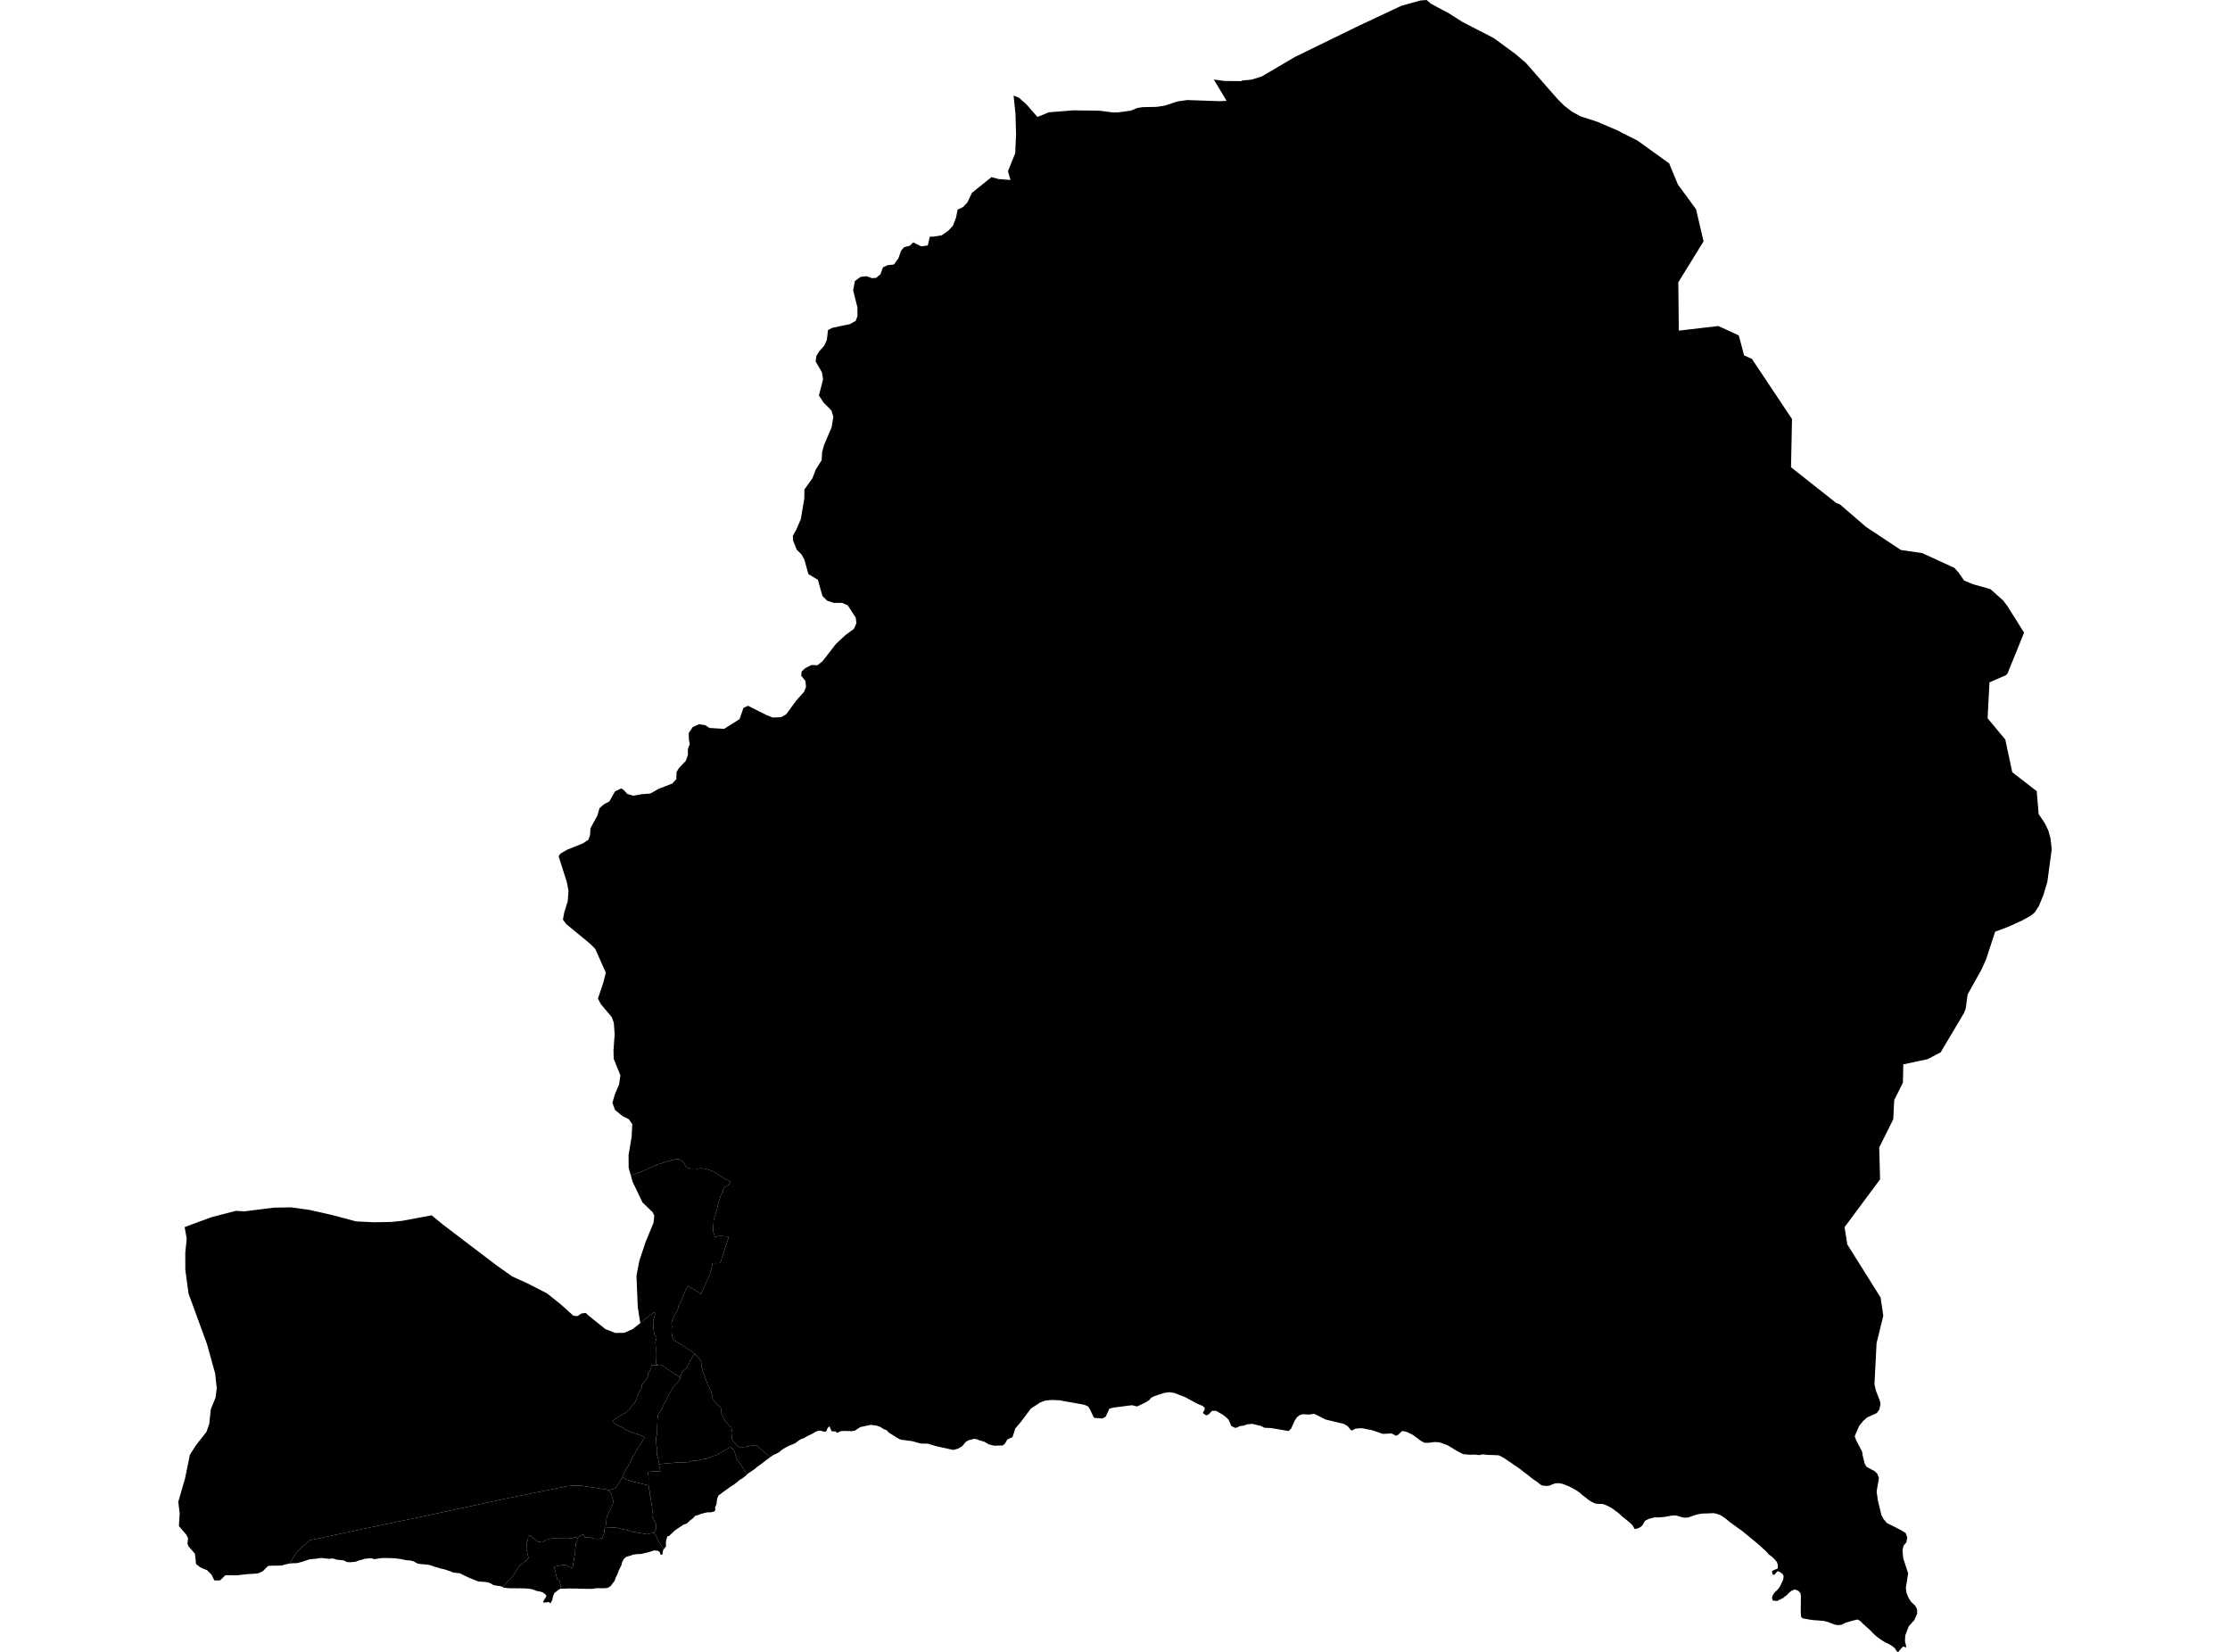 <?xml version='1.0'?>
<svg  baseProfile = 'tiny' width = '540' height = '400' stroke-linecap = 'round' stroke-linejoin = 'round' version='1.1' xmlns='http://www.w3.org/2000/svg'>
<path id='2907501001' title='2907501001'  d='M 150.796 357.62 150.805 357.663 151.455 358.14 151.879 358.33 152.685 358.616 153.326 358.807 153.846 358.928 154.366 359.023 154.947 359.145 155.588 359.335 157.052 359.717 157.13 360.445 157.373 361.276 157.382 362.186 157.546 362.663 157.668 363.495 157.754 364.006 157.841 364.517 157.919 365.15 157.971 365.869 157.902 366.978 158.023 367.446 158.265 367.844 158.543 368.512 158.907 369.144 158.872 369.664 158.803 370.496 158.335 371.172 158.343 371.198 157.564 371.284 156.628 371.518 155.545 371.31 154.609 371.172 153.959 371.033 153.309 370.964 152.659 370.756 151.931 370.539 151.282 370.401 150.562 370.262 149.618 369.985 148.899 369.915 148.396 369.924 146.611 369.803 146.81 368.607 146.854 367.827 146.958 367.16 147.183 366.709 147.452 366.207 147.72 365.591 148.11 364.916 148.379 364.3 148.483 363.685 148.422 363.018 148.197 362.342 148.076 361.848 147.738 361.398 147.122 360.739 147.85 360.791 149.011 360.384 149.618 359.595 150.216 358.53 150.796 357.62 Z' />
<path id='2907501002' title='2907501002'  d='M 135.867 384.698 135.676 383.675 135.503 382.809 135.217 382.601 134.974 382.531 134.264 379.793 134.22 379.447 134.567 379.308 135.191 379.195 135.945 379.013 136.672 378.97 137.123 379.005 137.929 379.481 138.657 379.681 138.752 379.161 138.847 378.502 139.081 377.073 139.246 376.137 139.307 375.054 139.428 373.875 139.766 372.965 139.826 372.463 140.329 371.952 141.265 371.51 141.629 372.307 142.79 372.289 143.795 372.575 144.878 372.636 145.823 372.48 145.961 372.047 146.308 371.25 146.377 370.375 146.516 369.794 146.611 369.803 148.396 369.924 148.899 369.915 149.618 369.985 150.562 370.262 151.282 370.401 151.931 370.539 152.659 370.756 153.309 370.964 153.959 371.033 154.609 371.172 155.545 371.31 156.628 371.518 157.564 371.284 158.343 371.198 159.089 372.272 159.331 373.061 160.761 375.114 160.588 375.34 160.458 376.033 160.423 376.345 160.284 376.483 159.981 376.449 159.704 375.755 159.279 375.522 158.456 375.426 157.659 375.677 156.974 375.885 156.047 376.102 155.363 376.284 154.297 376.327 153.396 376.44 152.434 376.761 151.611 377.012 151.065 377.497 150.658 378.268 150.493 378.962 150.19 379.577 149.817 380.313 149.514 381.18 149.141 381.908 148.803 382.852 148.327 383.441 147.824 384.134 147.07 384.524 146.369 384.576 145.927 384.602 145.138 384.576 144.28 384.585 143.552 384.732 142.036 384.741 141.282 384.715 140.563 384.724 139.454 384.663 138.665 384.672 137.704 384.646 136.664 384.689 135.867 384.698 Z' />
<path id='2907501003' title='2907501003'  d='M 164.669 333.687 164.695 333.739 164.253 334.554 163.551 335.29 162.693 336.434 162.156 337.309 161.584 338.41 161.238 339.259 160.761 339.978 160.38 340.983 159.938 341.668 159.401 342.447 159.184 343.712 159.193 344.354 159.167 344.908 159.132 345.393 159.141 346.139 159.115 346.945 159.028 347.49 158.837 348.21 158.915 349.18 158.95 349.986 159.089 350.662 159.158 351.147 159.097 351.858 159.071 352.343 159.331 353.027 159.505 353.928 159.643 354.552 159.557 354.561 159.687 355.194 159.808 355.705 159.895 356.303 158.785 356.311 158.153 356.311 156.974 356.433 156.974 356.485 156.94 356.961 157.061 357.75 157.035 358.66 157.044 359.613 157.052 359.717 155.588 359.335 154.947 359.145 154.366 359.023 153.846 358.928 153.326 358.807 152.685 358.616 151.879 358.33 151.455 358.14 150.805 357.663 150.796 357.62 150.744 357.472 151.091 356.788 151.498 355.973 151.784 355.419 152.105 355.029 152.703 353.954 152.893 353.504 153.023 353.019 153.309 352.594 153.69 352.005 154.262 351.034 154.704 350.281 155.215 349.57 155.527 348.981 155.813 348.53 156.099 348.088 155.293 347.646 154.583 347.36 154.063 347.17 153.517 347.04 152.677 346.693 151.992 346.442 151.282 346.061 150.892 345.775 150.406 345.523 149.921 345.333 149.271 344.978 148.821 344.657 148.301 344.241 148.751 343.695 149.419 343.392 149.869 343.002 150.38 342.673 151.507 342.083 152.018 341.659 152.495 341.165 152.781 340.74 153.067 340.35 153.448 339.995 153.768 339.571 154.15 338.791 154.332 338.106 154.557 337.586 154.903 336.937 155.155 336.382 155.475 336.027 155.371 335.446 155.943 334.727 156.325 334.337 156.68 333.748 156.87 333.263 156.957 332.483 157.304 332.093 157.685 331.252 157.746 330.542 159.158 330.62 159.331 330.576 159.808 330.455 160.484 330.706 160.874 330.966 161.264 331.287 161.749 331.634 162.529 332.11 163.04 332.465 163.664 332.881 164.4 333.193 164.669 333.687 Z' />
<path id='2907501004' title='2907501004'  d='M 159.643 354.552 161.056 354.388 161.922 354.301 162.988 354.249 163.577 354.128 164.21 354.162 165.076 354.11 165.553 354.11 166.541 354.058 167.208 353.85 167.84 353.686 168.828 353.677 169.651 353.435 170.206 353.348 171.15 353.227 172.017 352.863 172.528 352.681 173.741 352.23 174.686 351.667 176.886 350.341 177.718 351.164 178.004 351.91 178.368 353.218 180.933 357.013 180.5 357.412 179.72 358.01 179.07 358.391 178.455 358.919 177.736 359.474 176.843 360.037 176.124 360.566 175.37 361.086 174.547 361.718 173.966 362.143 173.698 362.836 173.568 363.529 173.507 364.222 173.204 364.916 173.135 365.124 173.239 365.47 173.204 365.643 173.005 365.99 172.112 366.207 171.246 366.215 170.526 366.389 169.773 366.571 169.123 366.857 168.36 367.03 167.754 367.697 167.069 368.191 166.826 368.434 166.246 368.953 165.492 369.196 164.842 369.638 164.227 370.045 163.43 370.583 163.17 370.825 162.763 371.241 162.191 371.735 162.147 371.9 161.757 371.969 161.593 372.073 161.359 372.775 161.255 373.459 161.264 374.36 161.22 374.603 161.073 374.716 160.761 375.114 159.331 373.061 159.089 372.272 158.343 371.198 158.335 371.172 158.803 370.496 158.872 369.664 158.907 369.144 158.543 368.512 158.265 367.844 158.023 367.446 157.902 366.978 157.971 365.869 157.919 365.15 157.841 364.517 157.754 364.006 157.668 363.495 157.546 362.663 157.382 362.186 157.373 361.276 157.13 360.445 157.052 359.717 157.044 359.613 157.035 358.66 157.061 357.75 156.94 356.961 156.974 356.485 156.974 356.433 158.153 356.311 158.785 356.311 159.895 356.303 159.808 355.705 159.687 355.194 159.557 354.561 159.643 354.552 Z' />
<path id='2907501005' title='2907501005'  d='M 164.669 333.687 165.145 332.275 165.587 331.937 166.194 331.313 166.74 330.36 167.182 329.407 167.78 328.454 168.161 327.847 168.17 327.838 168.837 328.445 169.235 328.939 169.573 329.329 169.799 329.831 169.859 330.888 170.032 331.504 170.206 332.223 170.665 333.28 170.89 333.895 171.064 334.51 171.289 335.117 171.627 335.784 171.852 336.287 172.138 336.729 172.372 337.621 172.537 338.288 172.597 338.791 172.935 339.293 173.273 339.675 173.559 340.065 174.062 340.454 174.512 340.836 174.686 341.564 174.686 342.231 175.422 343.79 175.708 344.18 176.098 344.674 176.549 345.177 177.051 345.558 177.346 346.841 177.294 347.343 177.242 348.409 177.528 348.963 177.866 349.405 178.316 349.847 178.871 350.289 179.434 350.566 179.989 350.393 180.656 350.324 181.21 350.211 182.259 350.038 183.151 349.969 186.522 352.854 186.08 353.175 185.465 353.625 184.746 354.188 184.096 354.682 183.48 355.098 182.692 355.765 182.007 356.225 181.184 356.779 180.933 357.013 178.368 353.218 178.004 351.91 177.718 351.164 176.886 350.341 174.686 351.667 173.741 352.23 172.528 352.681 172.017 352.863 171.15 353.227 170.206 353.348 169.651 353.435 168.828 353.677 167.84 353.686 167.208 353.85 166.541 354.058 165.553 354.11 165.076 354.11 164.21 354.162 163.577 354.128 162.988 354.249 161.922 354.301 161.056 354.388 159.643 354.552 159.505 353.928 159.331 353.027 159.071 352.343 159.097 351.858 159.158 351.147 159.089 350.662 158.95 349.986 158.915 349.18 158.837 348.21 159.028 347.49 159.115 346.945 159.141 346.139 159.132 345.393 159.167 344.908 159.193 344.354 159.184 343.712 159.401 342.447 159.938 341.668 160.38 340.983 160.761 339.978 161.238 339.259 161.584 338.41 162.156 337.309 162.693 336.434 163.551 335.29 164.253 334.554 164.695 333.739 164.669 333.687 Z' />
<path id='2907501006' title='2907501006'  d='M 168.161 327.847 167.78 328.454 167.182 329.407 166.74 330.36 166.194 331.313 165.587 331.937 165.145 332.275 164.669 333.687 164.4 333.193 163.664 332.881 163.04 332.465 162.529 332.11 161.749 331.634 161.264 331.287 160.874 330.966 160.484 330.706 159.808 330.455 159.331 330.576 158.933 330.299 158.794 329.103 158.794 328.462 158.785 327.847 158.811 326.807 158.803 326.322 158.733 325.447 158.725 324.962 159.011 323.826 158.456 323.116 158.265 322.041 158.153 319.797 158.326 319.338 158.586 318.532 158.577 317.718 158.136 317.908 157.512 318.454 156.714 319.087 156.004 319.546 155.562 319.997 155.051 320.369 154.436 316.548 154.124 308.905 154.817 305.301 156.29 300.864 158.248 296.107 158.439 294.34 158.283 294.045 157.98 293.473 156.87 292.416 155.579 291.177 153.196 286.186 152.746 284.592 155.025 283.864 157.044 282.919 159.106 282.027 161.905 281.134 163.924 280.632 164.6 280.77 165.527 281.438 166.168 282.642 166.748 282.833 167.372 282.971 168.291 282.963 168.828 283.006 169.738 282.902 170.752 282.989 171.679 283.274 172.502 283.604 173.23 283.942 174.2 284.557 174.686 284.895 175.266 285.328 175.803 285.614 176.878 286.143 176.549 286.844 176.107 287.104 175.379 287.564 175.015 288.3 175.058 288.785 174.616 289.271 174.365 290.085 174.01 291.168 173.62 292.832 173.187 294.21 172.831 295.319 172.762 296.471 172.667 297.84 172.745 298.395 173.135 299.539 173.143 299.53 174.235 299.287 174.92 299.339 175.777 299.391 176.471 299.443 176.488 299.443 174.408 305.855 172.571 305.873 171.904 308.585 169.66 313.437 169.253 312.978 168.213 312.302 167.52 311.964 166.601 311.392 165.977 312.441 165.587 313.48 165.024 314.867 164.634 315.612 164.348 316.08 164.244 316.713 163.906 317.518 163.231 318.679 162.945 319.433 162.615 320.239 162.676 321.218 162.633 322.657 162.815 323.748 162.997 324.112 163.257 324.528 164.01 325.022 166.003 326.235 167.468 327.206 168.161 327.847 Z' />
<path id='2907501007' title='2907501007'  d='M 147.122 360.739 147.738 361.398 148.076 361.848 148.197 362.342 148.422 363.018 148.483 363.685 148.379 364.3 148.11 364.916 147.72 365.591 147.452 366.207 147.183 366.709 146.958 367.16 146.854 367.827 146.81 368.607 146.611 369.803 146.516 369.794 146.377 370.375 146.308 371.25 145.961 372.047 145.823 372.48 144.878 372.636 143.795 372.575 142.79 372.289 141.629 372.307 141.265 371.51 140.329 371.952 139.826 372.463 139.255 372.186 138.457 372.549 137.452 372.419 136.941 372.419 135.355 372.437 134.42 372.445 132.903 372.671 132.184 372.896 131.326 373.485 130.174 373.277 129.004 372.35 128.415 371.848 127.921 371.926 127.791 373.009 127.574 373.598 127.444 375.114 127.973 377.211 127.254 378.017 125.607 379.334 124.827 380.72 123.9 382.029 121.691 384.29 121.543 384.204 121.266 384.108 120.339 383.979 119.438 383.814 119.265 383.675 118.502 383.268 117.575 383.069 116.639 383.008 115.851 382.947 114.776 382.54 113.944 382.202 113.26 381.899 112.324 381.457 111.353 380.98 110.591 380.885 109.768 380.79 109.109 380.521 108.347 380.253 107.489 379.984 106.796 379.845 105.938 379.577 105.106 379.343 104.274 379.039 103.546 378.875 102.723 378.814 101.727 378.719 101.034 378.589 100.826 378.45 100.063 378.043 99.171 377.844 98.477 377.818 97.784 377.688 97.03 377.514 95.445 377.324 94.509 377.298 93.686 377.272 92.689 377.281 91.823 377.358 91.034 377.506 90.246 377.514 90.246 377.341 89.414 377.35 88.313 377.462 87.663 377.679 86.91 377.852 86.121 378.173 84.917 378.294 84.05 378.26 83.262 377.861 82.491 377.774 81.589 377.679 80.671 377.393 79.666 377.462 78.912 377.384 77.924 377.272 77.742 377.255 77.11 377.35 76.33 377.471 75.16 377.549 74.475 377.731 73.713 378.017 72.994 378.234 71.893 378.52 71.07 378.528 70.108 378.606 71.824 375.842 75.021 372.965 81.303 371.648 89.795 369.829 101.891 367.307 123.346 362.706 137.357 359.873 138.847 359.76 140.624 359.743 147.122 360.739 Z' />
<path id='2907501008' title='2907501008'  d='M 421.056 81.225 422.338 86.06 424.236 86.909 433.941 101.475 433.698 113.147 444.625 121.777 445.561 122.15 451.843 127.574 460.3 133.18 465.473 133.934 473.254 137.504 474.302 138.674 475.628 140.597 477.803 141.481 481.988 142.66 485.073 145.406 486.086 146.75 490.133 153.188 486.112 163.118 485.74 163.499 481.754 165.232 481.303 173.923 485.584 179.078 487.274 186.99 493.2 191.582 493.66 197.119 495.159 199.354 495.999 201.079 496.528 202.976 496.831 205.671 495.757 213.608 494.777 216.832 493.694 219.44 492.681 220.974 491.753 221.736 489.726 222.862 486.502 224.344 483.132 225.618 480.914 232.351 479.83 234.777 476.468 240.79 476.009 244.187 475.611 245.261 469.935 254.827 466.772 256.474 460.889 257.739 460.793 262.167 458.688 266.404 458.454 271.04 455.057 277.85 455.265 285.571 446.67 297.156 447.328 301.341 455.387 314.182 456.045 318.601 454.416 325.256 453.905 335.195 454.26 336.746 455.213 339.189 455.361 339.987 455.092 341.304 454.477 342.17 452.215 343.193 451.253 343.998 450.196 345.29 449.122 347.785 449.503 348.825 450.941 351.546 451.011 352.265 451.548 354.44 451.999 355.202 453.974 356.259 454.598 356.875 454.988 357.94 454.425 361.164 454.754 363.443 455.577 366.831 456.097 367.827 456.903 368.789 460.464 370.591 461.469 371.241 461.851 372.281 461.625 373.494 460.941 374.291 460.707 375.4 460.863 377.298 462.059 380.989 461.504 384.49 461.651 385.668 462.111 386.838 462.734 387.834 463.818 388.866 464.233 389.723 464.242 390.729 463.566 392.288 462.197 393.822 461.357 396.04 461.296 397.427 461.547 398.466 461.556 398.986 460.863 398.674 460.49 399.064 460.282 399.272 459.858 399.783 459.806 399.913 459.528 400 459.286 399.827 458.801 399.073 458.107 398.527 457.483 398.154 456.79 397.808 456.132 397.47 455.404 396.993 454.745 396.517 454.087 395.997 453.498 395.416 453.012 394.905 452.423 394.35 451.106 393.189 450.621 392.669 450.066 392.262 449.893 392.193 449.685 392.193 448.897 392.375 448.004 392.626 446.834 392.981 445.95 393.432 445.145 393.527 444.321 393.415 443.464 393.077 442.562 392.739 441.661 392.505 440.803 392.444 440.076 392.375 439.114 392.314 438.187 392.184 437.32 392.02 436.558 391.89 436.393 391.786 436.246 391.647 436.142 391.474 436.072 390.72 436.055 388.952 436.081 388.12 436.072 387.228 436.107 386.5 435.96 385.737 435.44 385.192 435.267 385.122 434.573 384.888 434.149 385.079 433.716 385.27 433.1 385.798 432.52 386.422 432.121 386.621 431.827 386.942 431.081 387.297 430.328 387.687 430.094 387.661 429.851 387.626 429.678 387.618 429.314 387.574 429.192 387.315 429.114 387.003 429.114 386.829 429.218 386.413 429.626 385.72 430.206 385.166 430.717 384.637 431.09 384.013 431.428 383.32 431.801 382.523 431.896 381.76 431.827 381.414 431.619 381.102 431.48 380.998 430.752 380.521 430.579 380.487 430.371 380.53 429.894 381.084 429.66 381.327 429.383 381.362 429.244 381.188 429.132 380.816 429.097 380.4 429.409 380.27 429.678 380.149 430.068 379.993 430.371 379.871 430.501 379.733 430.501 378.936 430.284 378.242 429.764 377.627 429.106 376.977 428.265 376.362 427.789 375.773 427.026 375.088 426.498 374.577 425.943 374.092 425.181 373.442 423.586 372.142 423.066 371.7 422.512 371.25 421.749 370.634 420.952 370.089 420.224 369.543 419.462 368.997 418.768 368.486 418.075 367.896 417.382 367.385 416.62 366.909 415.831 366.605 414.999 366.406 414.211 366.441 413.275 366.484 412.348 366.493 411.386 366.64 410.493 366.857 409.566 367.177 408.708 367.489 407.773 367.498 406.846 367.264 406.014 366.995 405.087 366.969 404.159 367.117 403.258 367.298 402.331 367.376 401.543 367.446 400.78 367.42 399.957 367.602 399.238 367.81 398.449 368.2 398.207 368.442 397.695 369.387 397.288 369.751 397.132 369.82 396.803 370.028 396.474 370.115 396.274 370.167 396.118 370.201 395.841 370.262 395.356 369.404 394.871 368.884 394.212 368.338 393.588 367.827 393.068 367.402 392.912 367.316 392.306 366.727 391.717 366.215 391.023 365.739 390.469 365.297 390.295 365.193 389.498 364.751 388.736 364.404 387.982 364.17 387.219 364.179 386.292 364.084 385.426 363.677 384.663 363.2 383.97 362.645 383.173 362.03 382.445 361.38 381.648 360.834 380.851 360.393 379.984 359.951 379.161 359.613 378.329 359.309 377.497 359.145 376.674 359.179 375.92 359.431 375.201 359.751 374.439 359.821 373.598 359.743 373.356 359.673 372.914 359.422 372.264 358.859 371.432 358.33 370.808 357.845 370.184 357.334 369.56 356.857 368.902 356.381 368.313 355.895 367.689 355.454 367.082 354.994 366.9 354.934 366.476 354.63 365.886 354.188 365.297 353.816 364.465 353.235 363.668 352.759 362.914 352.403 362.758 352.403 362.048 352.351 360.115 352.299 359.11 352.169 358.123 352.351 357.152 352.23 356.225 352.256 356.017 352.265 355.54 352.23 354.579 352.152 354.336 352.126 353.885 351.901 352.716 351.294 352.551 351.19 350.593 349.995 349.172 349.457 348.487 349.249 347.447 349.189 345.801 349.379 344.952 349.371 344.007 348.859 342.092 347.438 340.715 346.763 339.744 346.529 339.467 346.563 338.514 347.482 338.375 347.482 338.072 347.681 337.708 347.49 336.963 347.1 334.892 347.222 332.336 346.347 330.031 345.879 329.268 345.853 328.982 345.879 328.202 345.965 327.414 346.39 327.171 346.321 326.296 345.316 325.577 344.9 325.412 344.796 325.17 344.735 323.593 344.362 323.307 344.293 321.019 343.747 318.983 342.716 318.489 342.473 318.255 342.352 316.947 342.534 315.465 342.447 314.668 342.69 314.018 343.253 313.55 343.946 312.632 345.965 312.016 346.52 307.779 345.801 306.228 345.74 305.327 345.298 303.291 344.796 302.086 344.882 301.263 345.194 300.163 345.342 299.643 345.627 299.314 345.714 299.097 345.766 298.161 345.29 298.005 344.943 297.494 343.773 296.87 343.158 296.107 342.577 294.444 341.624 293.967 341.642 293.482 341.633 292.693 342.499 292.442 342.595 292.078 342.725 291.532 342.369 291.385 342.274 291.316 341.997 291.68 341.408 291.749 340.922 291.532 340.732 291.16 340.411 290.051 339.969 288.491 339.129 286.871 338.262 284.28 337.283 283.11 337.118 281.836 337.309 279.497 338.089 278.743 338.479 278.301 339.033 277.409 339.597 275.355 340.576 274.177 340.281 273.423 340.359 270.537 340.732 269.463 340.87 269.16 340.966 268.64 341.122 268.059 342.369 267.73 343.071 266.907 343.487 266.577 343.461 265.849 343.392 265.52 343.383 265.044 343.366 264.836 343.167 264.454 342.369 263.978 341.382 263.779 341.026 263.501 340.584 262.635 340.177 261.604 339.987 259.281 339.571 257.263 339.215 256.743 339.094 254.706 338.999 253.121 339.146 251.882 339.614 249.629 341.087 247.177 344.354 246.44 345.22 245.842 345.922 245.626 346.633 245.322 347.551 245.175 348.01 244.048 348.504 243.823 348.73 243.399 349.509 242.818 350.038 242.333 350.038 240.712 350.073 239.439 349.752 238.33 349.102 237.117 348.755 236.657 348.556 235.912 348.4 234.985 348.652 234.534 348.755 233.85 349.18 232.957 350.246 232.715 350.376 231.952 350.8 231.571 350.904 230.869 351.112 229.613 350.835 227.057 350.272 226.147 350.038 225.176 349.743 224.7 349.579 223.902 349.579 223.105 349.553 222.421 349.423 221.658 349.189 220.766 348.955 219.934 348.859 219.041 348.73 218.14 348.626 217.274 348.184 215.229 346.893 214.648 346.286 214.007 346.069 213.219 345.558 212.43 345.255 211.702 345.125 210.844 345.03 210.013 345.212 209.155 345.393 208.332 345.567 207.578 346.061 206.963 346.451 206.269 346.555 205.342 346.529 204.484 346.503 203.583 346.546 203.349 346.685 202.691 346.971 202.491 346.832 202.413 346.624 201.417 346.598 201.313 346.425 201.209 346.191 201.018 345.74 200.888 345.428 200.68 345.497 200.481 345.714 200.342 345.957 200.074 346.581 199.901 346.685 199.216 346.624 199.077 346.52 198.246 346.425 197.492 346.702 196.877 347.092 195.369 347.828 194.65 348.253 193.861 348.539 193.038 349.102 192.492 349.518 191.6 349.873 190.837 350.194 190.118 350.575 189.303 351.104 188.679 351.632 187.995 352.014 187.276 352.334 186.661 352.75 186.522 352.854 183.151 349.969 182.259 350.038 181.21 350.211 180.656 350.324 179.989 350.393 179.434 350.566 178.871 350.289 178.316 349.847 177.866 349.405 177.528 348.963 177.242 348.409 177.294 347.343 177.346 346.841 177.051 345.558 176.549 345.177 176.098 344.674 175.708 344.18 175.422 343.79 174.686 342.231 174.686 341.564 174.512 340.836 174.062 340.454 173.559 340.065 173.273 339.675 172.935 339.293 172.597 338.791 172.537 338.288 172.372 337.621 172.138 336.729 171.852 336.287 171.627 335.784 171.289 335.117 171.064 334.51 170.89 333.895 170.665 333.28 170.206 332.223 170.032 331.504 169.859 330.888 169.799 329.831 169.573 329.329 169.235 328.939 168.837 328.445 168.17 327.838 168.161 327.847 167.468 327.206 166.003 326.235 164.01 325.022 163.257 324.528 162.997 324.112 162.815 323.748 162.633 322.657 162.676 321.218 162.615 320.239 162.945 319.433 163.231 318.679 163.906 317.518 164.244 316.713 164.348 316.08 164.634 315.612 165.024 314.867 165.587 313.48 165.977 312.441 166.601 311.392 167.52 311.964 168.213 312.302 169.253 312.978 169.66 313.437 171.904 308.585 172.571 305.873 174.408 305.855 176.488 299.443 176.471 299.443 175.777 299.391 174.92 299.339 174.235 299.287 173.143 299.53 173.135 299.539 172.745 298.395 172.667 297.84 172.762 296.471 172.831 295.319 173.187 294.21 173.62 292.832 174.01 291.168 174.365 290.085 174.616 289.271 175.058 288.785 175.015 288.3 175.379 287.564 176.107 287.104 176.549 286.844 176.878 286.143 175.803 285.614 175.266 285.328 174.686 284.895 174.2 284.557 173.23 283.942 172.502 283.604 171.679 283.274 170.752 282.989 169.738 282.902 168.828 283.006 168.291 282.963 167.372 282.971 166.748 282.833 166.168 282.642 165.527 281.438 164.6 280.77 163.924 280.632 161.905 281.134 159.106 282.027 157.044 282.919 155.025 283.864 152.746 284.592 152.235 282.772 152.209 279.722 152.954 275.251 153.101 272.209 152.261 271.005 150.848 270.329 148.933 268.787 148.301 267.028 148.864 265.087 149.912 262.583 150.233 260.399 148.613 256.404 148.561 254.36 148.838 250.452 148.639 247.679 148.145 246.301 145.493 243.147 144.791 241.804 146.039 238.121 146.698 235.522 144.133 229.76 142.781 228.425 137.08 223.738 136.317 222.672 136.612 221.043 137.478 218.235 137.66 215.705 137.262 213.6 135.277 207.352 135.685 206.72 137.296 205.775 141.178 204.215 142.478 203.34 142.885 202.231 142.885 202.223 142.972 200.602 144.662 197.466 145.164 195.733 146.152 194.823 147.564 194.052 148.916 191.651 150.432 190.906 151.022 191.287 151.481 191.79 151.888 192.249 153.37 192.682 155.371 192.319 157.468 192.163 159.461 191.036 162.823 189.719 163.776 188.636 163.828 186.946 164.374 186.036 166.081 184.225 166.584 182.796 166.575 181.383 167.043 180.162 166.826 179.165 166.783 177.501 167.762 176.037 169.279 175.37 170.76 175.595 171.8 176.28 175.353 176.488 179.087 174.139 180.023 171.427 181.124 170.899 185.664 173.178 187.111 173.75 189.182 173.663 190.412 172.926 192.83 169.616 194.71 167.519 195.178 166.341 195.031 164.885 194.017 163.62 194.112 162.615 194.97 161.809 196.478 161.029 197.96 161.09 199.19 160.111 202.396 155.96 204.718 153.794 206.772 152.286 207.378 150.926 207.231 149.583 205.307 146.62 203.921 145.978 201.928 145.996 200.299 145.458 199.155 144.323 198.046 140.389 195.759 139.02 194.762 135.468 194.598 135.165 194.095 134.263 192.917 133.094 192.033 130.849 191.989 129.749 192.839 128.215 193.584 126.482 193.922 125.711 194.771 120.651 194.788 118.536 196.729 115.824 197.5 113.771 198.965 111.44 199.077 109.464 199.545 107.766 200.958 104.456 201.374 103.485 201.798 100.955 201.339 99.404 199.459 97.515 198.306 95.765 199.303 91.874 199.043 90.176 197.509 87.525 197.7 86.138 198.41 85.029 199.571 83.738 200.213 82.343 200.507 79.917 201.538 79.388 205.801 78.487 207.205 77.707 207.647 76.529 207.63 74.449 206.59 70.307 207.014 68.055 208.418 67.032 209.865 66.885 211.148 67.361 212.144 67.283 213.21 66.408 213.816 64.736 214.952 64.207 216.459 64.051 217.551 62.552 218.192 60.715 218.911 59.875 220.35 59.485 221.138 58.679 223.079 59.667 224.665 59.442 225.159 57.293 225.783 57.327 228.018 56.989 229.223 56.158 229.63 55.872 230.756 54.65 231.502 52.7 231.892 50.759 233.2 50.127 234.222 49.078 235.375 46.678 240.097 42.891 241.83 43.359 244.69 43.576 244.083 41.47 245.842 37.095 246.041 32.381 245.894 27.468 245.444 23.144 246.761 23.681 248.632 25.362 251.214 28.317 253.996 27.191 259.923 26.723 266.196 26.801 269.48 27.225 270.719 27.217 273.787 26.801 275.433 26.133 276.776 25.943 280.051 25.882 282.018 25.588 285.146 24.556 287.486 24.227 295.345 24.504 297.035 24.418 293.924 19.254 296.515 19.609 300.648 19.643 300.752 19.505 303.1 19.28 305.57 18.491 313.602 13.777 329.121 6.204 339.328 1.404 343.938 0.121 345.454 0 346.494 0.892 350.931 3.275 354.154 5.329 361.701 9.211 366.978 13.084 369.508 15.242 372.81 19.011 377.099 23.907 378.736 25.553 380.539 26.957 382.688 28.152 383.364 28.369 386.734 29.469 391.821 31.644 393.068 32.32 396.5 34.027 402.314 38.212 404.194 39.573 406.308 44.676 410.701 50.664 412.521 58.445 406.404 68.366 406.534 80.064 416.108 78.946 417.937 79.787 418.032 79.83 421.056 81.225 Z' />
<path id='2907501009' title='2907501009'  d='M 155.051 320.369 155.562 319.997 156.004 319.546 156.714 319.087 157.512 318.454 158.136 317.908 158.577 317.718 158.586 318.532 158.326 319.338 158.153 319.797 158.265 322.041 158.456 323.116 159.011 323.826 158.725 324.962 158.733 325.447 158.803 326.322 158.811 326.807 158.785 327.847 158.794 328.462 158.794 329.103 158.933 330.299 159.331 330.576 159.158 330.62 157.746 330.542 157.685 331.252 157.304 332.093 156.957 332.483 156.87 333.263 156.68 333.748 156.325 334.337 155.943 334.727 155.371 335.446 155.475 336.027 155.155 336.382 154.903 336.937 154.557 337.586 154.332 338.106 154.15 338.791 153.768 339.571 153.448 339.995 153.067 340.35 152.781 340.74 152.495 341.165 152.018 341.659 151.507 342.083 150.38 342.673 149.869 343.002 149.419 343.392 148.751 343.695 148.301 344.241 148.821 344.657 149.271 344.978 149.921 345.333 150.406 345.523 150.892 345.775 151.282 346.061 151.992 346.442 152.677 346.693 153.517 347.04 154.063 347.17 154.583 347.36 155.293 347.646 156.099 348.088 155.813 348.53 155.527 348.981 155.215 349.57 154.704 350.281 154.262 351.034 153.69 352.005 153.309 352.594 153.023 353.019 152.893 353.504 152.703 353.954 152.105 355.029 151.784 355.419 151.498 355.973 151.091 356.788 150.744 357.472 150.796 357.62 150.216 358.53 149.618 359.595 149.011 360.384 147.85 360.791 147.122 360.739 140.624 359.743 138.847 359.76 137.357 359.873 123.346 362.706 101.891 367.307 89.795 369.829 81.303 371.648 75.021 372.965 71.824 375.842 70.108 378.606 69.077 378.823 68.254 379.074 67.526 379.109 65.94 379.126 65.083 379.169 64.84 379.273 64.606 379.481 63.653 380.461 62.622 380.954 61.868 381.067 60.967 381.11 60.144 381.154 59.078 381.266 58.315 381.344 57.527 381.457 56.773 381.466 55.603 381.44 54.563 381.448 54.087 381.934 53.272 382.705 51.895 382.687 51.227 381.31 50.179 380.244 49.07 379.776 48.455 379.499 47.475 378.719 47.216 376.258 45.647 374.447 45.405 373.893 45.526 372.471 45.136 371.648 43.325 369.551 43.507 366.475 43.169 363.677 44.807 358.018 45.985 352.265 47.449 349.969 49.997 346.728 50.673 344.787 51.054 341.217 52.198 338.444 52.484 336.191 52.103 332.595 52.007 332.249 50.144 325.525 45.656 313.247 44.876 307.476 44.867 303.36 45.214 299.963 44.711 297.138 51.158 294.756 57.076 293.213 59.173 293.326 66.296 292.433 70.429 292.355 74.883 292.971 80.194 294.166 86.242 295.769 90.618 295.969 94.682 295.899 97.334 295.631 104.517 294.288 107.264 296.541 120.166 306.349 124.022 309.087 127.895 310.846 132.461 313.195 135.797 315.855 136.75 316.713 138.847 318.601 139.818 318.697 140.806 318.064 141.837 317.917 142.435 318.497 146.559 321.816 148.916 322.761 151.152 322.743 152.321 322.232 153.179 321.859 155.059 320.386 155.051 320.369 Z' />
<path id='2907501010' title='2907501010'  d='M 139.826 372.463 139.766 372.965 139.428 373.875 139.307 375.054 139.246 376.137 139.081 377.073 138.847 378.502 138.752 379.161 138.657 379.681 137.929 379.481 137.123 379.005 136.672 378.97 135.945 379.013 135.191 379.195 134.567 379.308 134.22 379.447 134.264 379.793 134.974 382.531 135.217 382.601 135.503 382.809 135.676 383.675 135.867 384.698 135.806 384.698 135.563 384.767 134.913 385.226 134.229 385.781 133.926 386.517 133.761 387.349 133.423 388.042 133.258 388.25 133.05 388.042 132.739 387.869 132.461 388.016 131.742 388.06 131.499 387.99 131.768 387.367 132.245 386.665 132.305 386.457 132.132 386.119 131.369 385.564 130.65 385.365 129.888 385.235 129.68 385.131 128.848 384.828 127.886 384.698 127.124 384.637 126.023 384.611 125.269 384.62 124.542 384.594 123.822 384.602 123.025 384.576 121.994 384.446 121.717 384.308 121.691 384.29 123.9 382.029 124.827 380.72 125.607 379.334 127.254 378.017 127.973 377.211 127.444 375.114 127.574 373.598 127.791 373.009 127.921 371.926 128.415 371.848 129.004 372.35 130.174 373.277 131.326 373.485 132.184 372.896 132.903 372.671 134.42 372.445 135.355 372.437 136.941 372.419 137.452 372.419 138.457 372.549 139.255 372.186 139.826 372.463 Z' />
</svg>